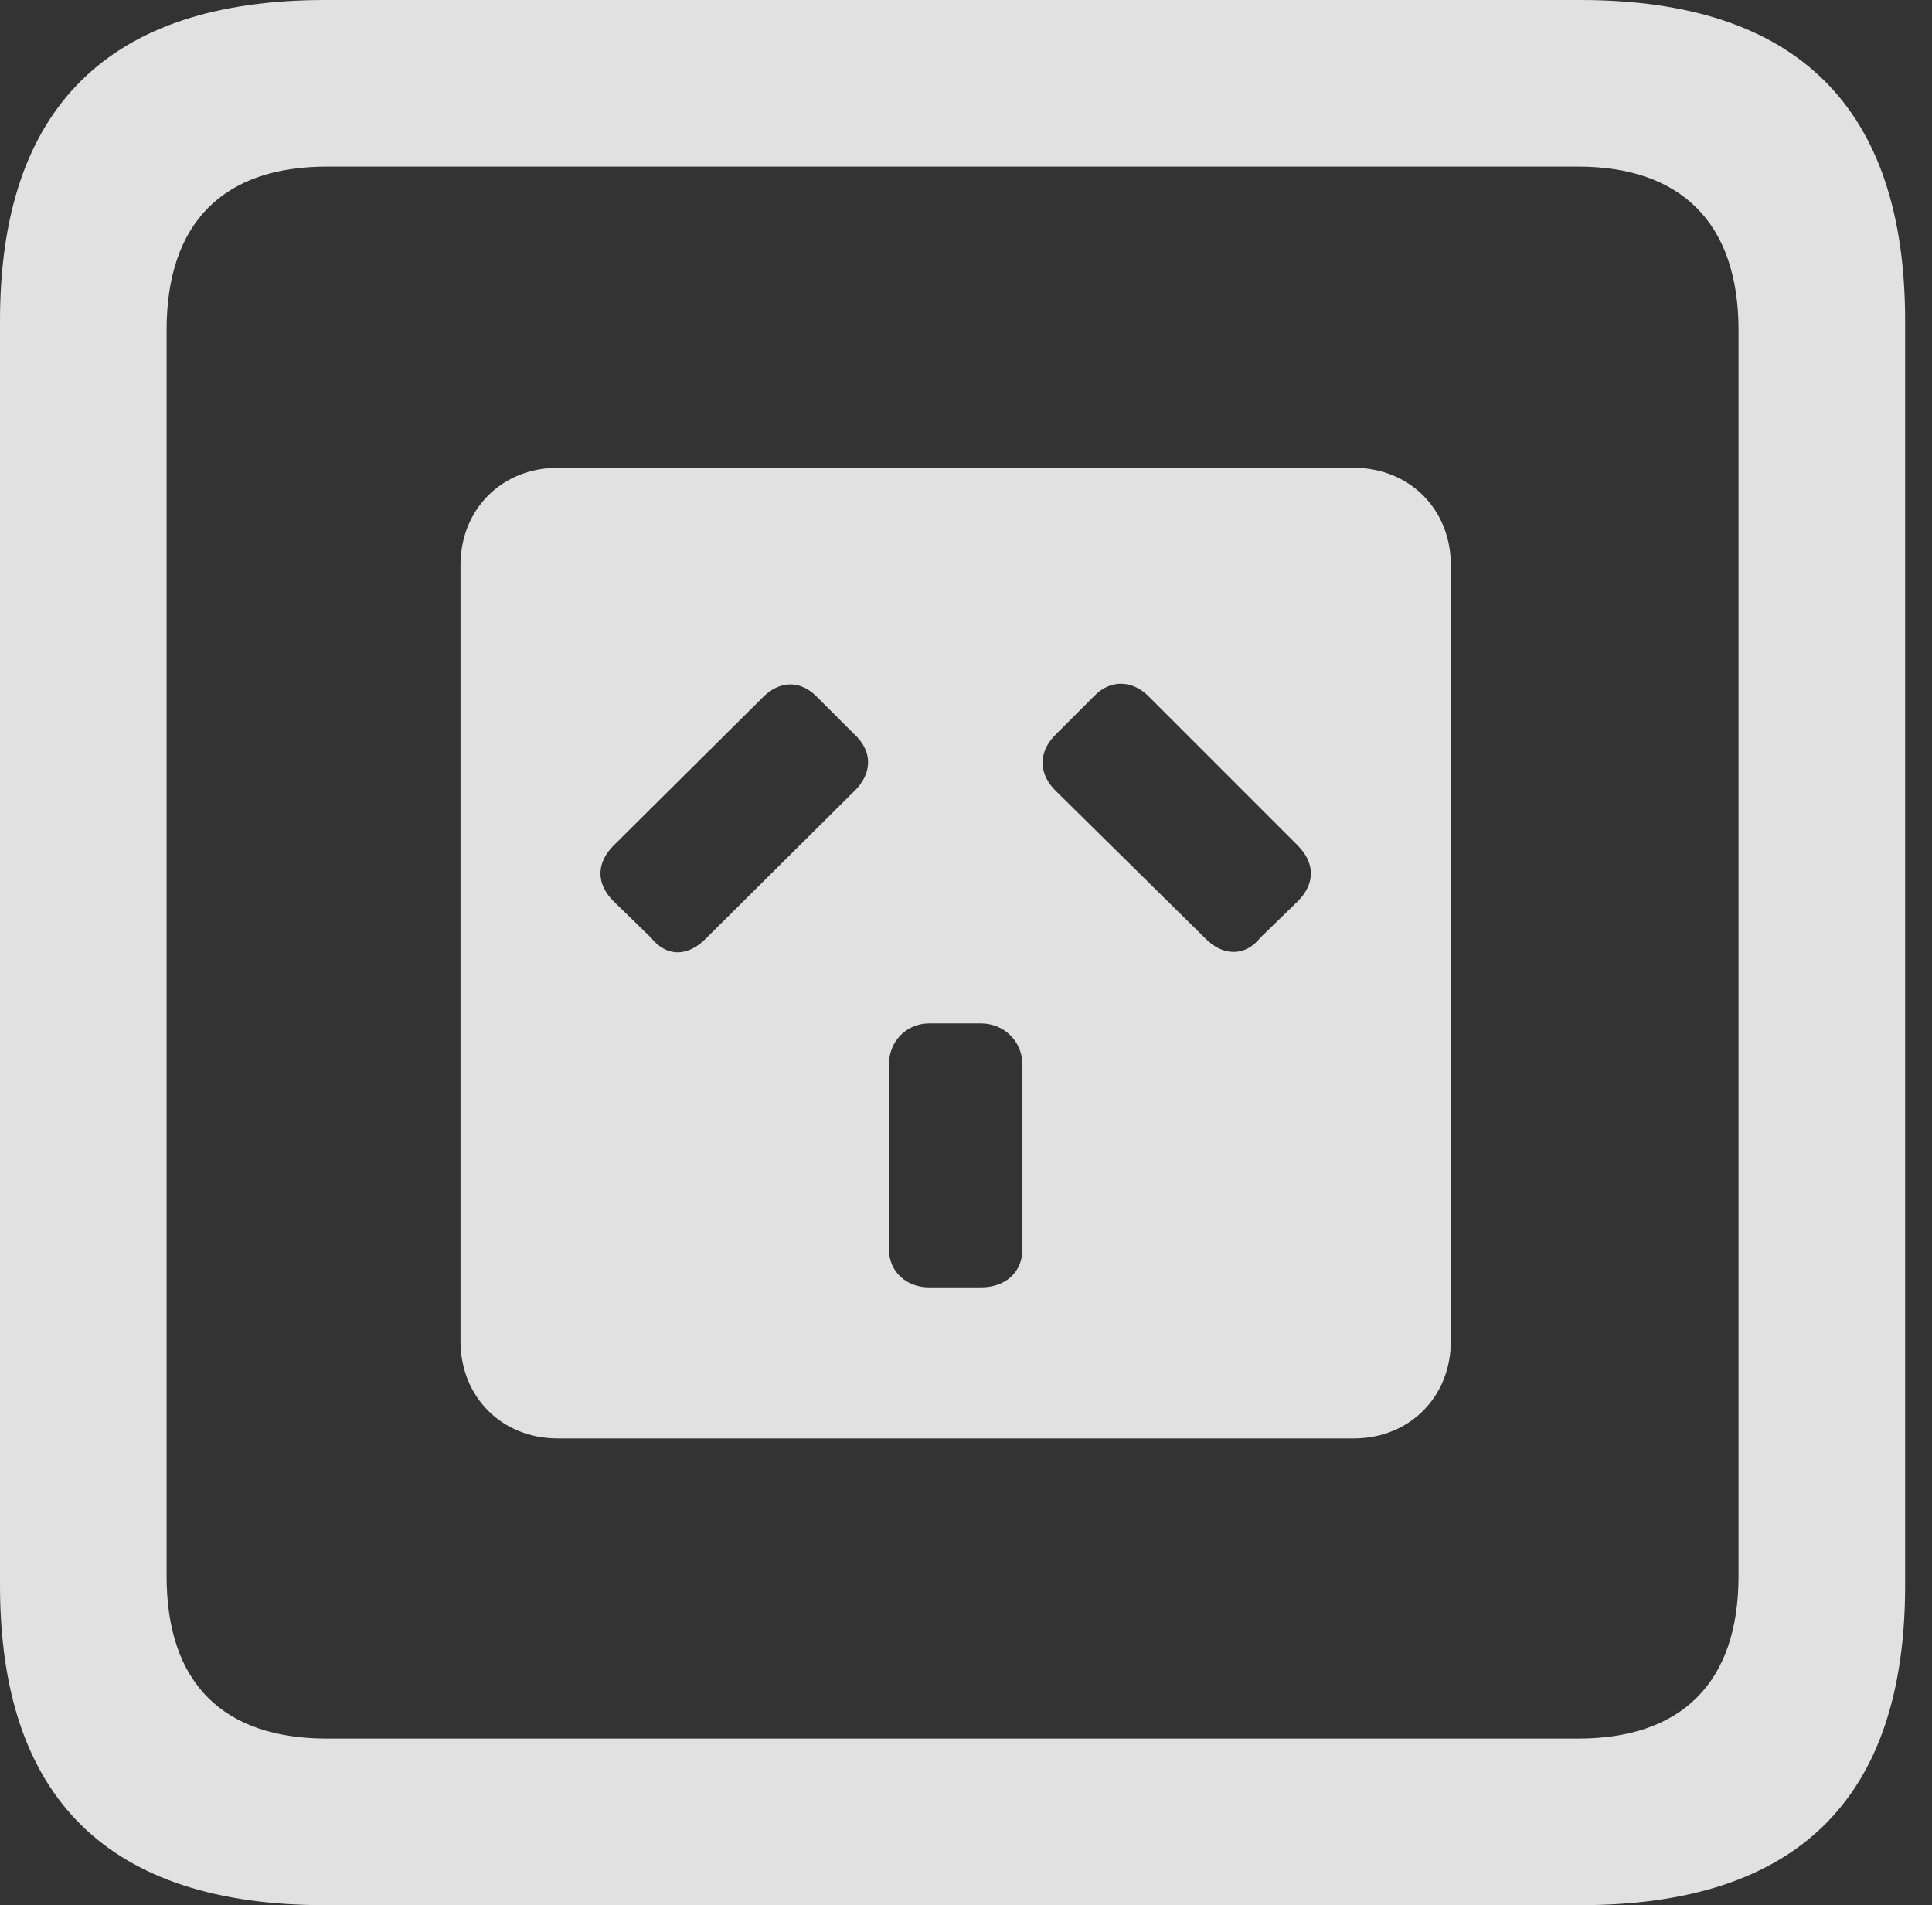 <?xml version="1.0" encoding="UTF-8"?>
<!--Generator: Apple Native CoreSVG 326-->
<!DOCTYPE svg
PUBLIC "-//W3C//DTD SVG 1.1//EN"
       "http://www.w3.org/Graphics/SVG/1.1/DTD/svg11.dtd">
<svg version="1.1" xmlns="http://www.w3.org/2000/svg" xmlns:xlink="http://www.w3.org/1999/xlink" viewBox="0 0 25.525 25.17">
 <rect x="0" y="0" width="25.525" height="25.17" fill="#333333" stroke="none"/>
 <g>
  <rect height="25.17" opacity="0" width="25.525" x="0" y="0"/>
  <path d="M4.293 25.17L20.877 25.17C23.748 25.17 25.17 23.762 25.17 20.945L25.17 4.238C25.17 1.422 23.748 0 20.877 0L4.293 0C1.436 0 0 1.422 0 4.238L0 20.945C0 23.762 1.436 25.17 4.293 25.17ZM4.32 22.969C2.953 22.969 2.201 22.244 2.201 20.822L2.201 4.361C2.201 2.939 2.953 2.201 4.32 2.201L20.85 2.201C22.203 2.201 22.969 2.939 22.969 4.361L22.969 20.822C22.969 22.244 22.203 22.969 20.85 22.969Z" fill="white" fill-opacity="0.85"/>
  <path d="M7.369 19.004L17.883 19.004C18.621 19.004 19.168 18.457 19.168 17.719L19.168 7.465C19.168 6.727 18.621 6.18 17.883 6.18L7.369 6.18C6.631 6.18 6.084 6.727 6.084 7.465L6.084 17.719C6.084 18.457 6.631 19.004 7.369 19.004ZM8.107 11.908C7.875 11.676 7.875 11.402 8.107 11.17L10.062 9.229C10.295 8.982 10.582 8.982 10.801 9.215L11.279 9.693C11.539 9.926 11.525 10.227 11.279 10.459L9.338 12.387C9.092 12.646 8.805 12.646 8.6 12.387ZM16.652 12.387C16.447 12.646 16.146 12.633 15.914 12.387L13.959 10.459C13.713 10.227 13.713 9.926 13.959 9.693L14.451 9.201C14.67 8.969 14.971 8.982 15.19 9.215L17.145 11.17C17.377 11.402 17.377 11.676 17.145 11.908ZM12.277 17.008C11.977 17.008 11.744 16.803 11.744 16.502L11.744 14.068C11.744 13.754 11.977 13.521 12.277 13.521L12.961 13.521C13.262 13.521 13.508 13.754 13.508 14.068L13.508 16.502C13.508 16.816 13.275 17.008 12.961 17.008Z" fill="white" fill-opacity="0.85"/>
 </g>
</svg>
